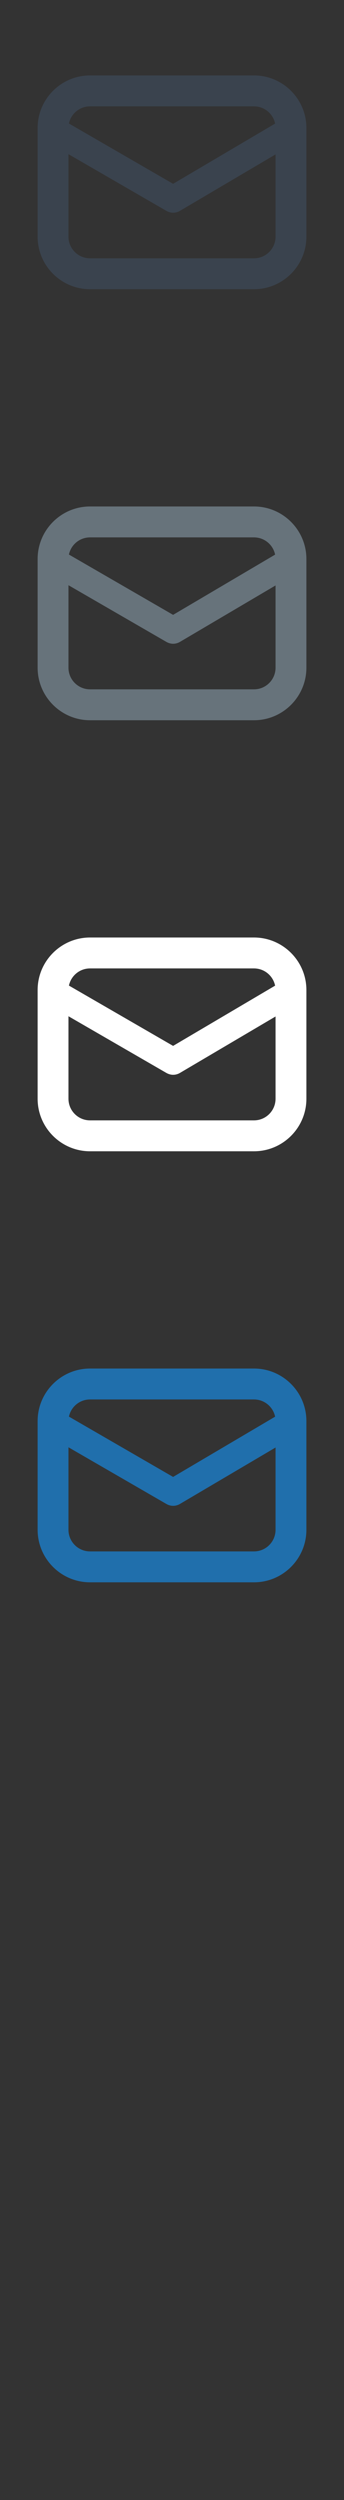 <?xml version="1.0" encoding="UTF-8" standalone="no"?>
<svg width="32px" height="232px" viewBox="0 0 32 232" version="1.1" xmlns="http://www.w3.org/2000/svg" xmlns:xlink="http://www.w3.org/1999/xlink" xmlns:sketch="http://www.bohemiancoding.com/sketch/ns">
    <rect x="0" y="0" width="32" height="232" fill="#333333" stroke="none"/>
    <title>envelope</title>
    <description>Created with Sketch (http://www.bohemiancoding.com/sketch)</description>
    <defs></defs>
    <g id="Actions" stroke="none" stroke-width="1" fill="none" fill-rule="evenodd" sketch:type="MSPage">
        <path d="M23.625,127 L8.377,127 C5.689,127 3.5,129.187 3.5,131.875 L3.5,141.964 C3.5,144.652 5.689,146.839 8.377,146.839 L23.625,146.839 C26.314,146.839 28.502,144.652 28.502,141.964 L28.502,131.875 C28.502,129.187 26.314,127 23.625,127 L23.625,127 L23.625,127 L23.625,127 Z M8.377,129.869 L23.625,129.869 C24.594,129.869 25.402,130.555 25.592,131.468 L16.102,137.059 L6.412,131.462 C6.604,130.551 7.41,129.869 8.377,129.869 C8.377,129.869 7.41,129.869 8.377,129.869 L8.377,129.869 L8.377,129.869 Z M23.625,143.971 L8.377,143.971 C7.268,143.971 6.369,143.072 6.369,141.964 L6.369,134.308 L15.485,139.573 C15.488,139.575 15.492,139.576 15.494,139.577 C15.5,139.581 15.506,139.583 15.514,139.587 C15.555,139.611 15.598,139.631 15.643,139.649 C15.643,139.649 15.645,139.65 15.647,139.65 C15.797,139.71 15.953,139.741 16.107,139.741 C16.266,139.741 16.422,139.71 16.57,139.65 C16.572,139.649 16.574,139.648 16.578,139.648 C16.621,139.629 16.664,139.608 16.707,139.585 C16.715,139.581 16.721,139.578 16.729,139.575 C16.733,139.572 16.735,139.57 16.738,139.568 L25.633,134.329 L25.633,141.964 C25.633,143.072 24.734,143.971 23.625,143.971 L23.625,143.971 Z M23.625,143.971" id="envelope--lp-blue" fill="#206FAC" sketch:type="MSShapeGroup"></path>
        <path d="M23.625,87 L8.377,87 C5.689,87 3.5,89.187 3.5,91.875 L3.5,101.964 C3.5,104.652 5.689,106.839 8.377,106.839 L23.625,106.839 C26.314,106.839 28.502,104.652 28.502,101.964 L28.502,91.875 C28.502,89.187 26.314,87 23.625,87 L23.625,87 L23.625,87 L23.625,87 Z M8.377,89.869 L23.625,89.869 C24.594,89.869 25.402,90.555 25.592,91.468 L16.102,97.059 L6.412,91.462 C6.604,90.551 7.41,89.869 8.377,89.869 C8.377,89.869 7.41,89.869 8.377,89.869 L8.377,89.869 L8.377,89.869 Z M23.625,103.971 L8.377,103.971 C7.268,103.971 6.369,103.072 6.369,101.964 L6.369,94.308 L15.485,99.573 C15.488,99.575 15.492,99.576 15.494,99.577 C15.5,99.581 15.506,99.583 15.514,99.587 C15.555,99.611 15.598,99.631 15.643,99.649 C15.643,99.649 15.645,99.65 15.647,99.65 C15.797,99.71 15.953,99.741 16.107,99.741 C16.266,99.741 16.422,99.71 16.57,99.65 C16.572,99.649 16.574,99.648 16.578,99.648 C16.621,99.629 16.664,99.608 16.707,99.585 C16.715,99.581 16.721,99.578 16.729,99.575 C16.733,99.572 16.735,99.57 16.738,99.568 L25.633,94.329 L25.633,101.964 C25.633,103.072 24.734,103.971 23.625,103.971 L23.625,103.971 Z M23.625,103.971" id="envelope--white" fill="#FFFFFF" sketch:type="MSShapeGroup"></path>
        <path d="M23.625,47 L8.377,47 C5.689,47 3.5,49.187 3.5,51.875 L3.5,61.964 C3.5,64.652 5.689,66.839 8.377,66.839 L23.625,66.839 C26.314,66.839 28.502,64.652 28.502,61.964 L28.502,51.875 C28.502,49.187 26.314,47 23.625,47 L23.625,47 L23.625,47 L23.625,47 Z M8.377,49.869 L23.625,49.869 C24.594,49.869 25.402,50.555 25.592,51.468 L16.102,57.059 L6.412,51.462 C6.604,50.551 7.41,49.869 8.377,49.869 C8.377,49.869 7.41,49.869 8.377,49.869 L8.377,49.869 L8.377,49.869 Z M23.625,63.971 L8.377,63.971 C7.268,63.971 6.369,63.072 6.369,61.964 L6.369,54.308 L15.485,59.573 C15.488,59.575 15.492,59.576 15.494,59.577 C15.5,59.581 15.506,59.583 15.514,59.587 C15.555,59.611 15.598,59.631 15.643,59.649 C15.643,59.649 15.645,59.65 15.647,59.65 C15.797,59.71 15.953,59.741 16.107,59.741 C16.266,59.741 16.422,59.71 16.57,59.65 C16.572,59.649 16.574,59.648 16.578,59.648 C16.621,59.629 16.664,59.608 16.707,59.585 C16.715,59.581 16.721,59.578 16.729,59.575 C16.733,59.572 16.735,59.57 16.738,59.568 L25.633,54.329 L25.633,61.964 C25.633,63.072 24.734,63.971 23.625,63.971 L23.625,63.971 Z M23.625,63.971" id="envelope--body-grey" fill="#67737B" sketch:type="MSShapeGroup"></path>
        <path d="M23.625,7 L8.377,7 C5.689,7 3.5,9.187 3.5,11.875 L3.5,21.964 C3.5,24.652 5.689,26.839 8.377,26.839 L23.625,26.839 C26.314,26.839 28.502,24.652 28.502,21.964 L28.502,11.875 C28.502,9.187 26.314,7 23.625,7 L23.625,7 L23.625,7 L23.625,7 Z M8.377,9.869 L23.625,9.869 C24.594,9.869 25.402,10.555 25.592,11.468 L16.102,17.059 L6.412,11.462 C6.604,10.551 7.41,9.869 8.377,9.869 C8.377,9.869 7.41,9.869 8.377,9.869 L8.377,9.869 L8.377,9.869 Z M23.625,23.971 L8.377,23.971 C7.268,23.971 6.369,23.072 6.369,21.964 L6.369,14.308 L15.485,19.573 C15.488,19.575 15.492,19.576 15.494,19.577 C15.5,19.581 15.506,19.583 15.514,19.587 C15.555,19.611 15.598,19.631 15.643,19.649 C15.643,19.649 15.645,19.65 15.647,19.65 C15.797,19.71 15.953,19.741 16.107,19.741 C16.266,19.741 16.422,19.71 16.57,19.65 C16.572,19.649 16.574,19.648 16.578,19.648 C16.621,19.629 16.664,19.608 16.707,19.585 C16.715,19.581 16.721,19.578 16.729,19.575 C16.733,19.572 16.735,19.57 16.738,19.568 L25.633,14.329 L25.633,21.964 C25.633,23.072 24.734,23.971 23.625,23.971 L23.625,23.971 Z M23.625,23.971" id="envelope--title-grey" fill="#3A434E" sketch:type="MSShapeGroup"></path>
    </g>
</svg>